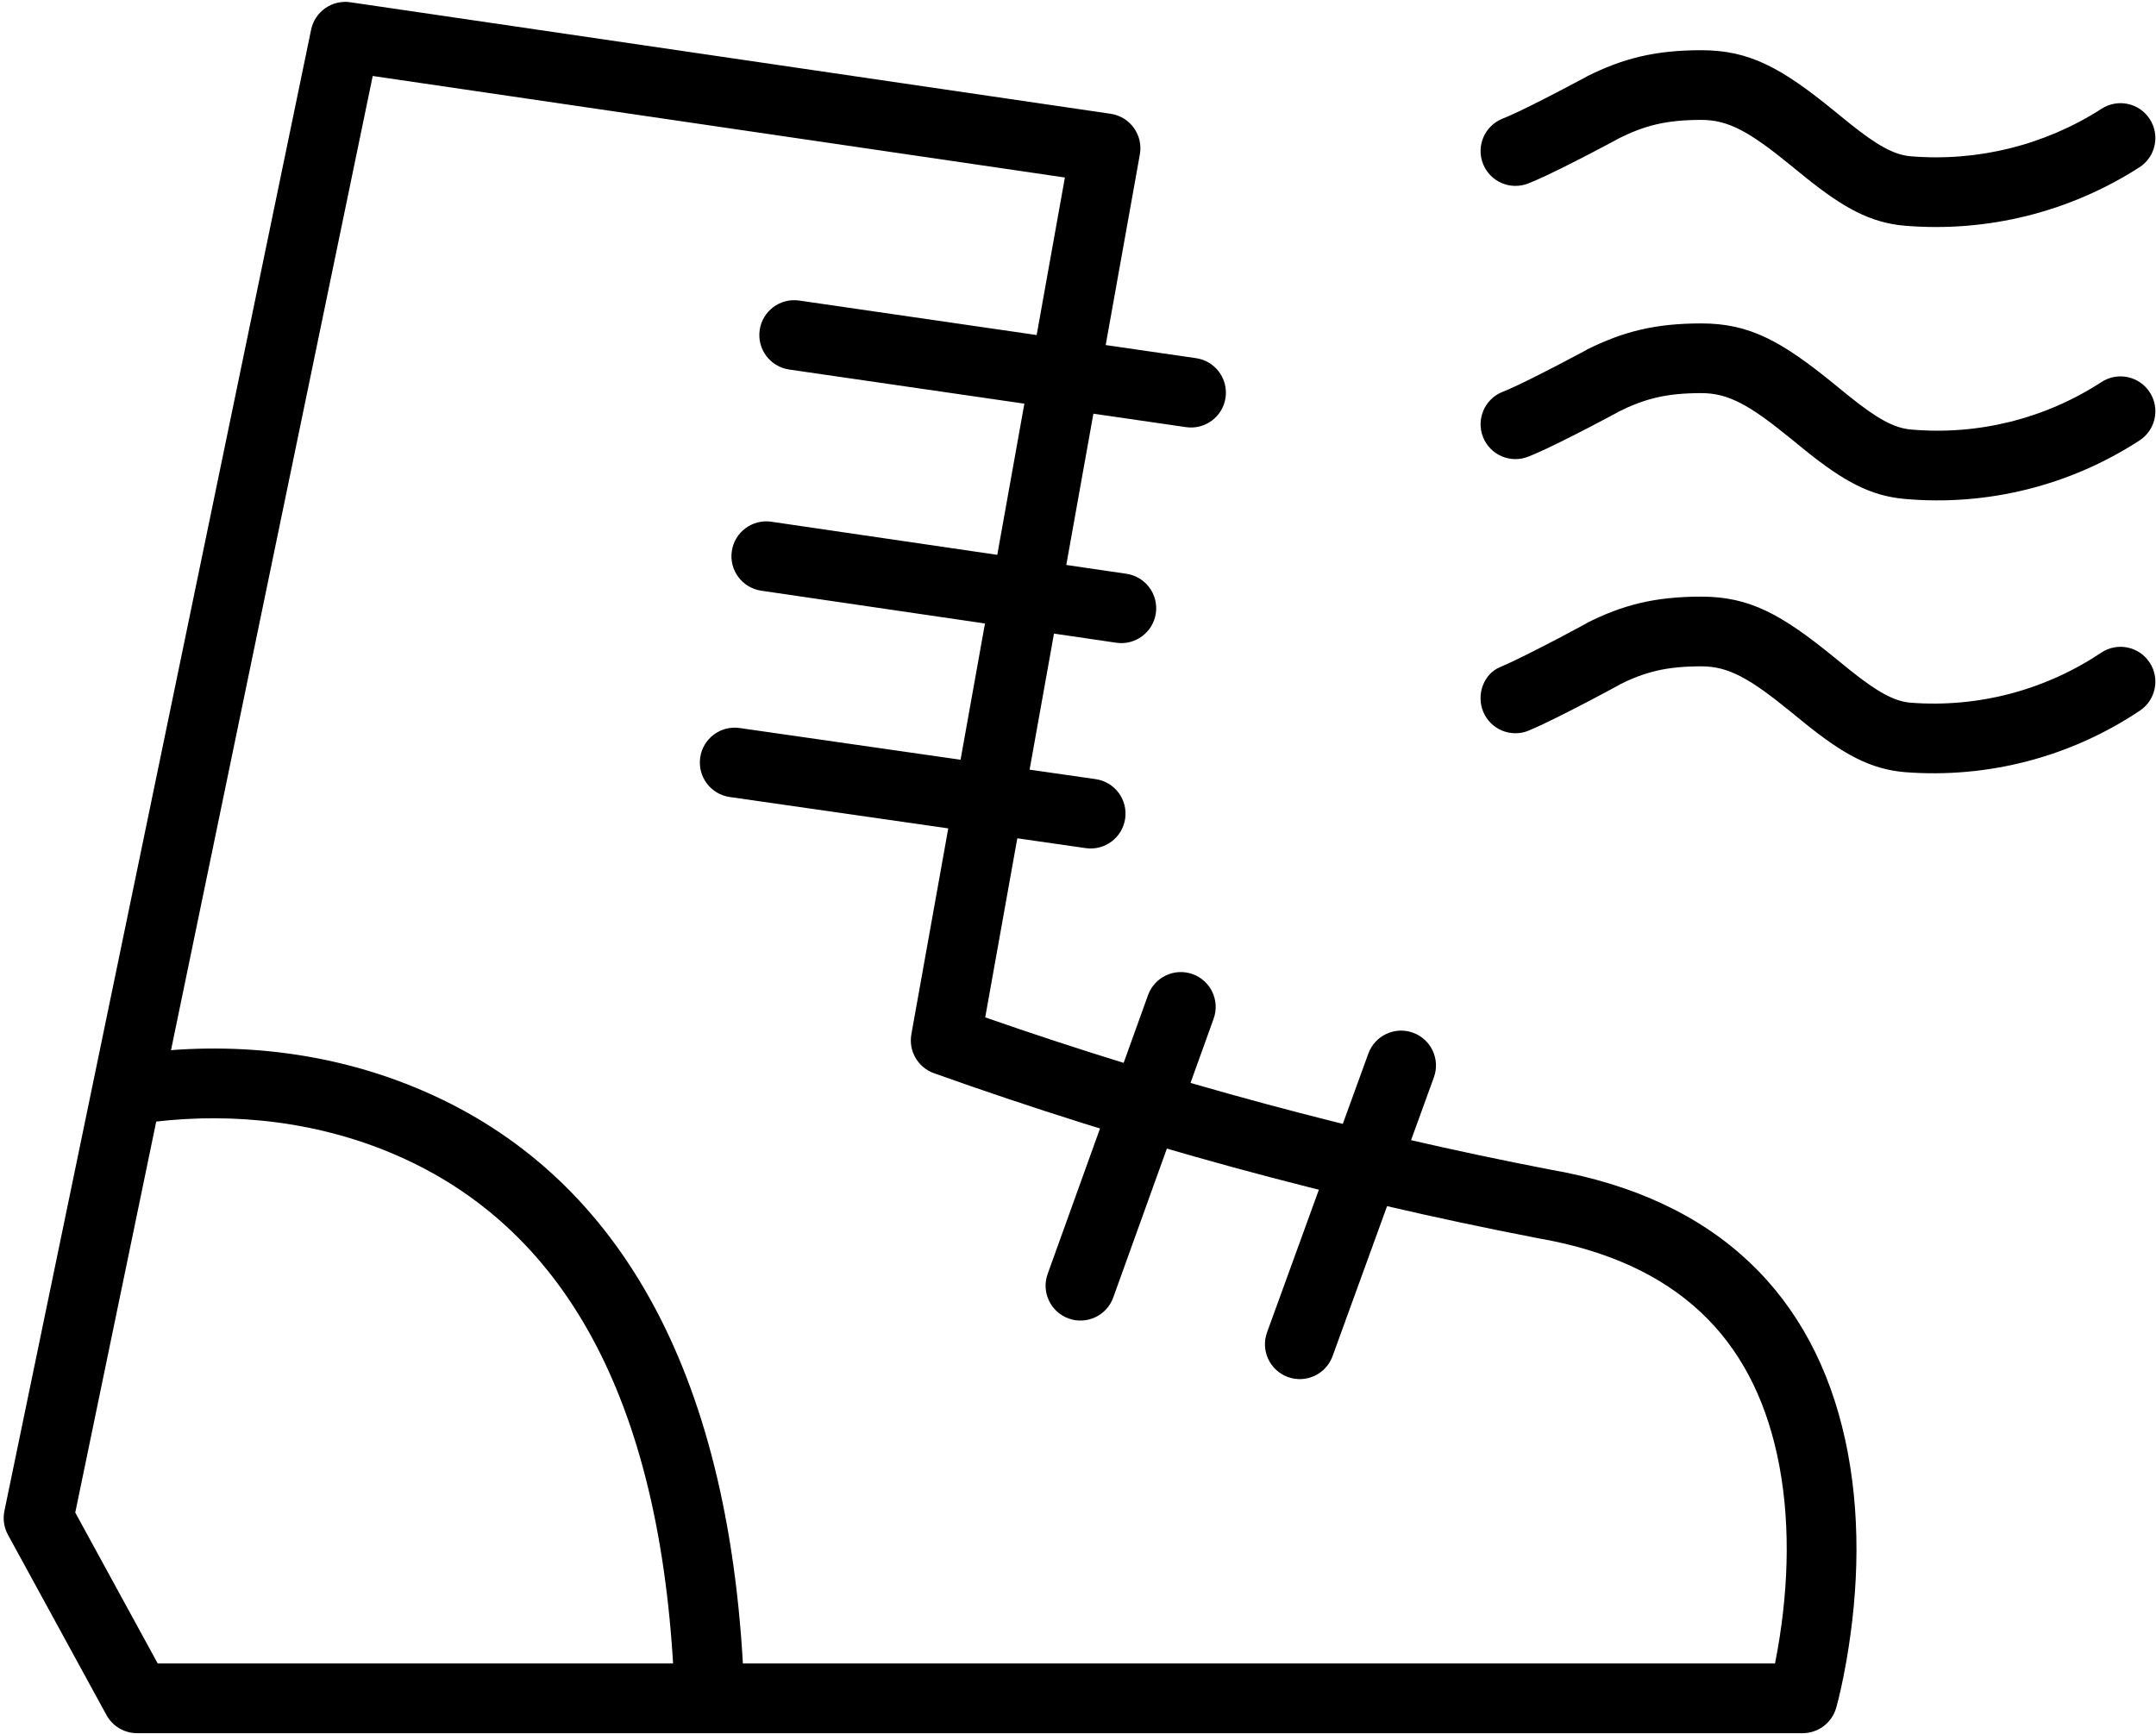 <svg viewBox="0 0 501 403" version="1.1" xmlns="http://www.w3.org/2000/svg" xmlns:xlink="http://www.w3.org/1999/xlink">
    <defs></defs>
    <g id="Page-1" stroke-width="1" fill-rule="evenodd">
        <g id="ventilatedlocker" fill-rule="nonzero">
            <path d="M355.202,42.605 C351.059,44.291 346.334,42.299 344.647,38.156 C342.961,34.013 344.953,29.287 349.096,27.601 C349.789,27.317 349.789,27.317 350.463,27.033 C355.64,24.837 370.809,16.723 368.641,17.808 C377.126,13.56 384.593,11.669 395.346,11.669 C406.523,11.669 413.929,15.733 426.318,25.842 C428.083,27.286 428.913,27.963 429.775,28.654 C436.224,33.824 440.113,35.977 443.968,36.319 C459.584,37.624 475.193,33.738 488.374,25.266 C492.137,22.847 497.148,23.937 499.567,27.7 C501.986,31.462 500.896,36.474 497.133,38.892 C480.951,49.293 461.789,54.063 442.579,52.458 C434.603,51.751 428.416,48.326 419.642,41.292 C418.721,40.553 417.831,39.828 416.077,38.393 C406.449,30.537 401.585,27.867 395.346,27.867 C387.205,27.867 382.201,29.135 375.893,32.293 C378.652,30.911 362.759,39.413 356.788,41.946 C356.006,42.275 356.006,42.275 355.202,42.605 Z M355.202,106.103 C351.059,107.79 346.334,105.798 344.647,101.655 C342.961,97.511 344.953,92.786 349.096,91.1 C349.789,90.816 349.789,90.816 350.463,90.532 C355.64,88.336 370.809,80.222 368.641,81.307 C377.126,77.058 384.593,75.167 395.346,75.167 C406.523,75.167 413.929,79.232 426.318,89.341 C428.083,90.785 428.913,91.462 429.775,92.152 C436.224,97.323 440.113,99.476 444.014,99.821 C459.607,101.213 475.215,97.328 488.336,88.789 C492.085,86.349 497.102,87.411 499.542,91.16 C501.982,94.909 500.921,99.926 497.172,102.366 C481.009,112.885 461.782,117.67 442.579,115.956 C434.603,115.25 428.416,111.825 419.642,104.791 C418.721,104.052 417.831,103.327 416.077,101.892 C406.449,94.036 401.585,91.366 395.346,91.366 C387.205,91.366 382.201,92.633 375.893,95.792 C378.652,94.41 362.759,102.912 356.788,105.445 C356.006,105.774 356.006,105.774 355.202,106.103 Z M355.771,169.561 L355.277,169.787 C351.151,171.515 346.405,169.57 344.678,165.444 C342.951,161.318 344.896,156.572 348.527,155.072 L349.022,154.845 C354.793,152.429 371.783,143.248 368.612,144.852 C377.076,140.571 384.567,138.666 395.346,138.666 C406.523,138.666 413.929,142.731 426.318,152.84 C428.083,154.283 428.913,154.96 429.775,155.651 C436.224,160.822 440.113,162.975 443.923,163.313 C459.583,164.534 475.197,160.443 488.246,151.7 C491.962,149.21 496.993,150.204 499.483,153.92 C501.972,157.636 500.978,162.667 497.262,165.157 C481.188,175.927 461.954,180.966 442.579,179.455 C434.603,178.748 428.416,175.323 419.642,168.289 C418.721,167.55 417.831,166.826 416.077,165.391 C406.449,157.535 401.585,154.865 395.346,154.865 C387.201,154.865 382.196,156.136 375.936,159.3 C379.713,157.392 361.913,167.009 355.771,169.561 Z M309.654,315.19 C308.126,319.394 303.48,321.564 299.276,320.036 C295.071,318.509 292.901,313.862 294.429,309.658 L317.971,244.863 C319.499,240.659 324.145,238.489 328.349,240.017 C332.554,241.544 334.724,246.191 333.196,250.395 L309.654,315.19 Z M258.69,301.56 C257.175,305.769 252.535,307.953 248.326,306.438 C244.118,304.922 241.934,300.282 243.449,296.074 L266.775,231.279 C268.29,227.07 272.93,224.887 277.139,226.402 C281.348,227.917 283.531,232.557 282.016,236.766 L258.69,301.56 Z M169.573,185.236 C165.145,184.6 162.071,180.495 162.707,176.068 C163.343,171.64 167.448,168.566 171.876,169.202 L254.597,181.081 C259.024,181.717 262.098,185.822 261.463,190.249 C260.827,194.677 256.722,197.751 252.294,197.115 L169.573,185.236 Z M176.893,137.285 C172.467,136.636 169.405,132.522 170.054,128.096 C170.703,123.67 174.817,120.608 179.242,121.257 L261.748,133.352 C266.173,134.001 269.235,138.115 268.587,142.541 C267.938,146.967 263.824,150.028 259.398,149.38 L176.893,137.285 Z M183.383,85.882 C178.957,85.24 175.889,81.13 176.532,76.703 C177.175,72.277 181.284,69.209 185.711,69.852 L277.935,83.243 C282.362,83.886 285.43,87.995 284.787,92.422 C284.144,96.849 280.034,99.916 275.608,99.273 L183.383,85.882 Z M31.34,261.39 C26.961,262.302 22.671,259.492 21.759,255.113 C20.846,250.734 23.657,246.444 28.036,245.532 C29.216,245.286 31.248,244.948 34.019,244.621 C54.847,242.159 78.328,244.296 100.768,254.615 C143.836,274.418 170.48,319.317 172.988,394.443 C173.137,398.914 169.634,402.659 165.163,402.808 C160.692,402.957 156.947,399.454 156.798,394.983 C154.485,325.695 131.184,286.43 94.001,269.332 C74.669,260.443 54.043,258.565 35.921,260.707 C33.638,260.977 32.071,261.237 31.34,261.39 Z M86.61,17.659 L17.488,351.541 L36.652,386.614 L412.467,386.614 C412.672,385.587 412.884,384.461 413.096,383.243 C415.714,368.263 416.114,352.51 412.934,338.011 C407.044,311.156 390.011,293.428 357.31,287.763 C309.644,278.564 262.748,265.748 217.029,249.426 C213.302,248.095 211.082,244.265 211.78,240.369 L247.454,41.255 L86.61,17.659 Z M360.227,271.83 C399.544,278.639 421.51,301.502 428.757,334.54 C432.454,351.397 432.003,369.151 429.053,386.031 C428.181,391.023 427.296,394.772 426.674,396.943 C425.679,400.418 422.502,402.813 418.888,402.813 L31.848,402.813 C28.886,402.813 26.16,401.196 24.74,398.597 L1.846,356.696 C0.925,355.01 0.633,353.052 1.022,351.171 L72.297,6.895 C73.166,2.695 77.159,-0.099 81.403,0.523 L258.077,26.441 C262.602,27.105 265.68,31.381 264.874,35.883 L228.939,236.451 C271.836,251.414 315.757,263.246 360.227,271.83 Z" id="Shape"></path>
        </g>
    </g>
</svg>
